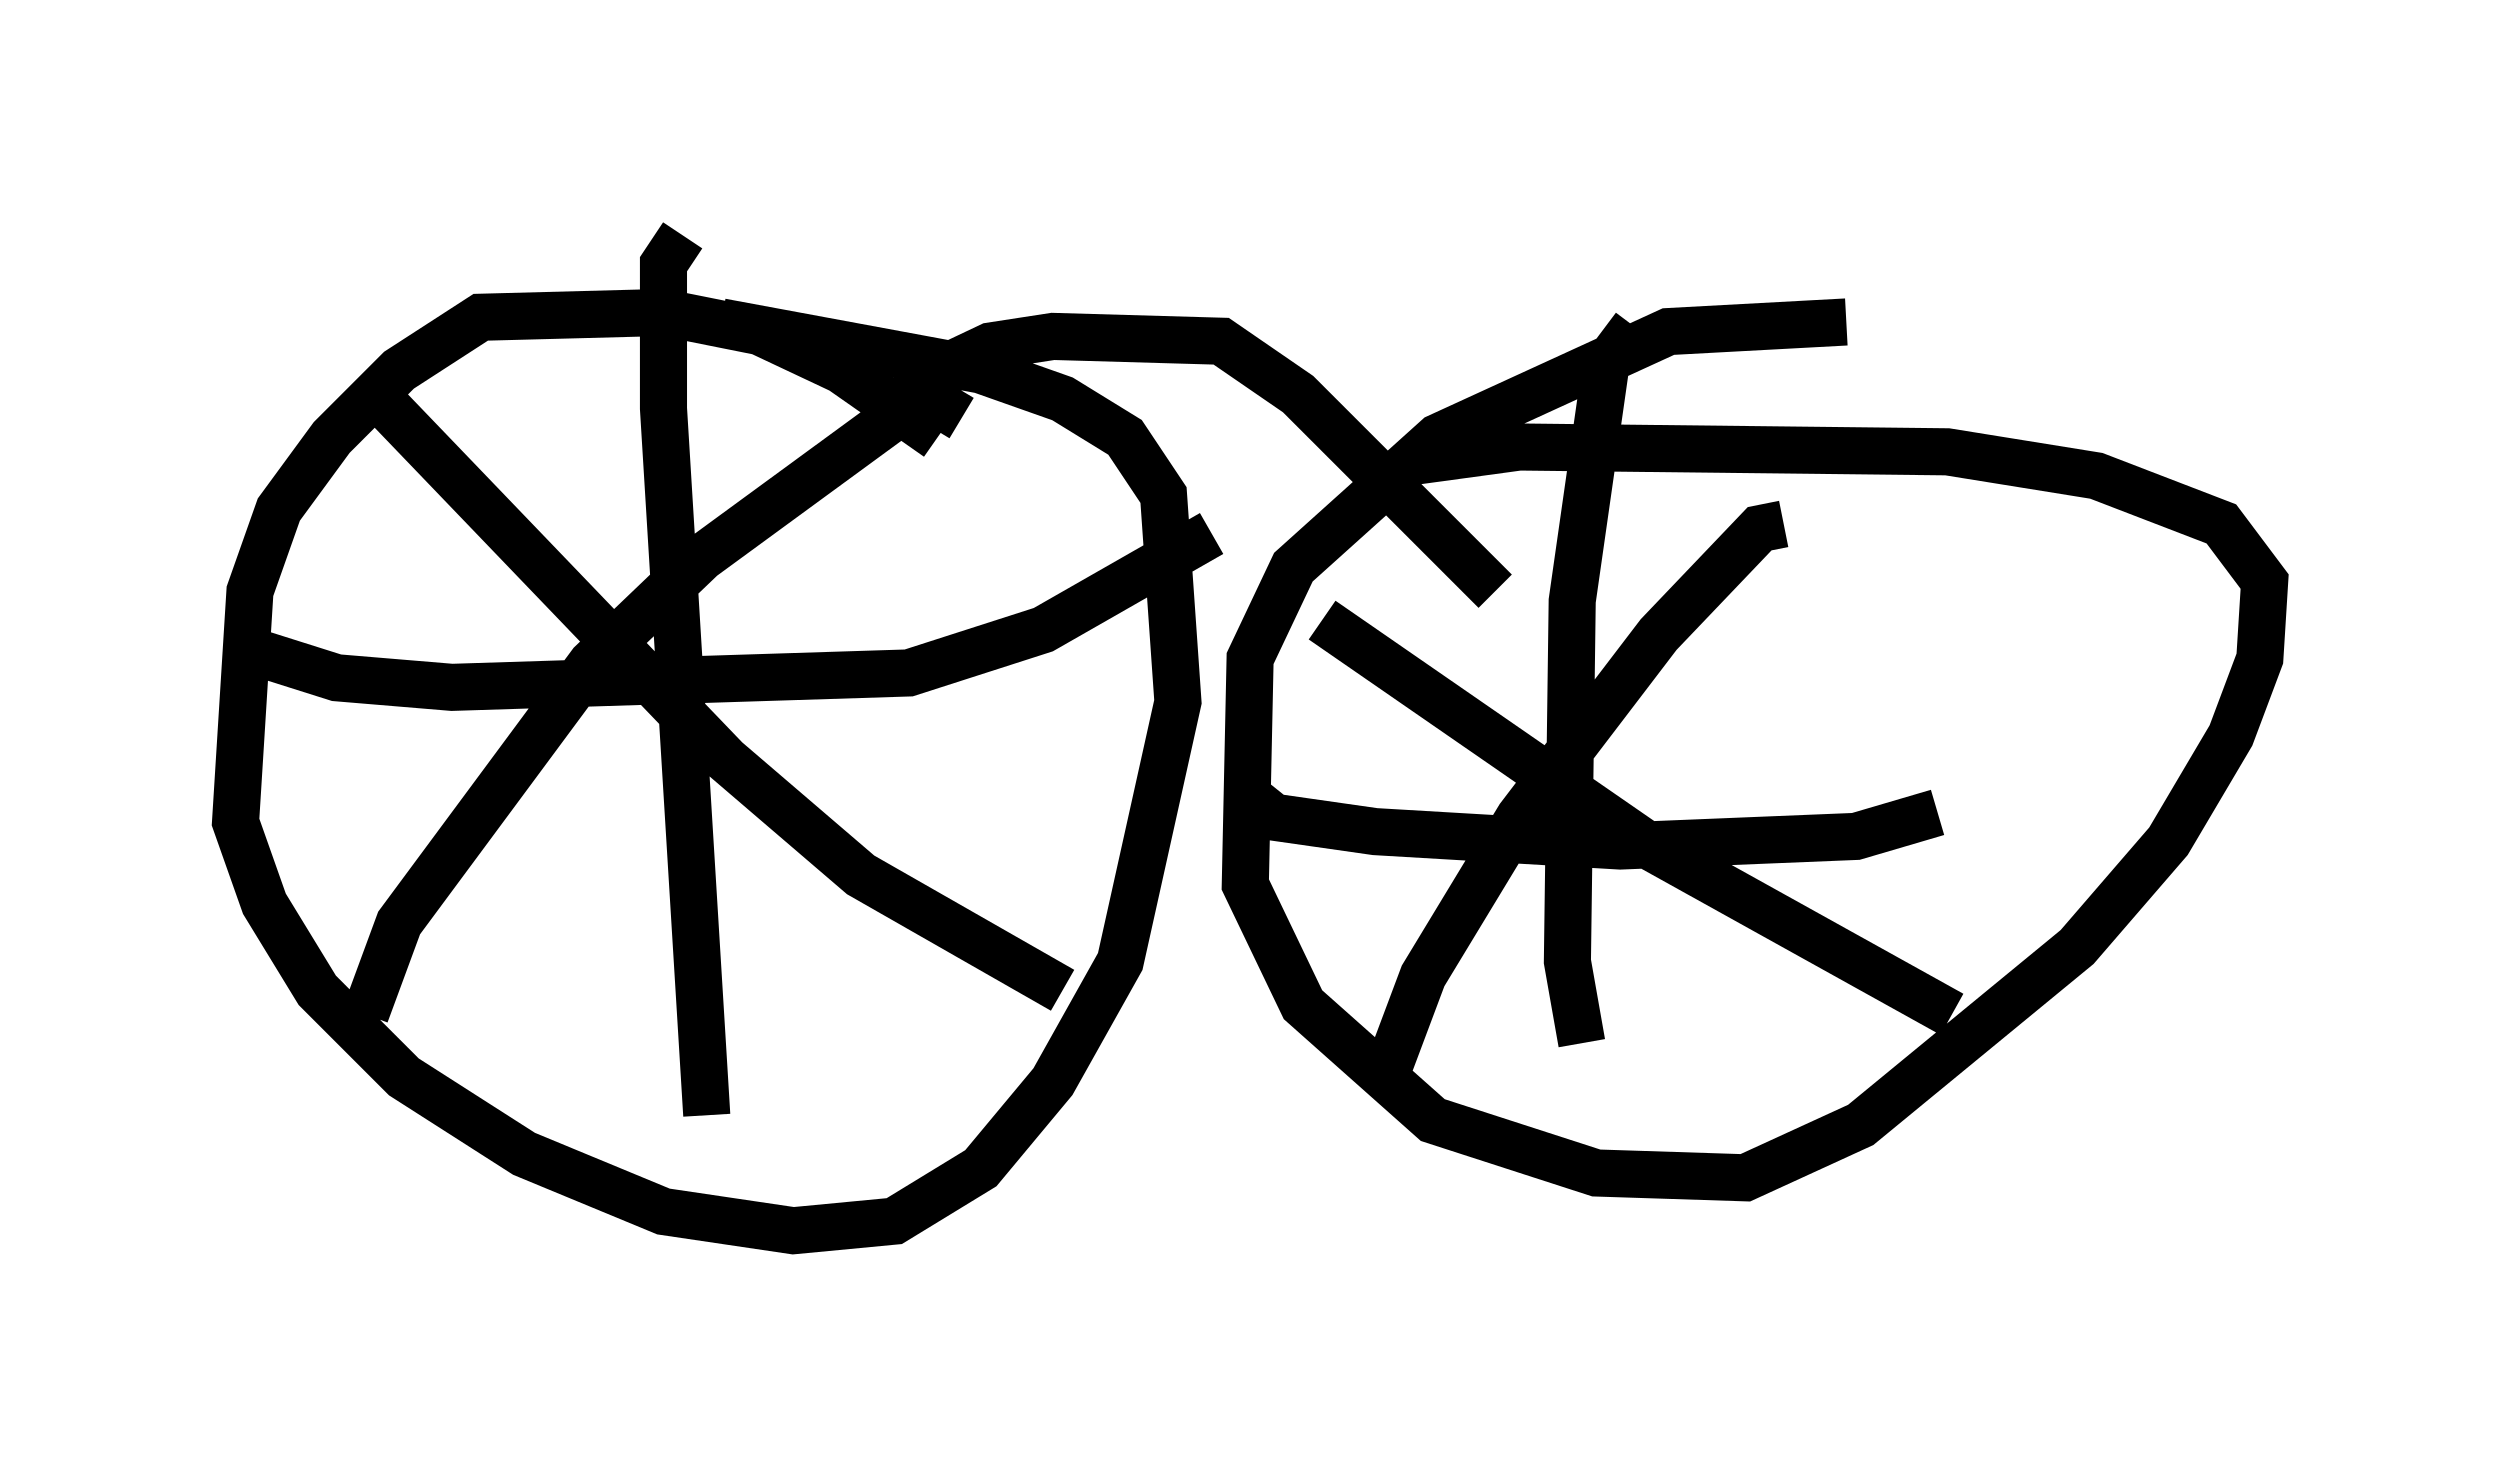 <?xml version="1.0" encoding="utf-8" ?>
<svg baseProfile="full" height="31.131" version="1.1" width="53.08" xmlns="http://www.w3.org/2000/svg" xmlns:ev="http://www.w3.org/2001/xml-events" xmlns:xlink="http://www.w3.org/1999/xlink"><defs /><rect fill="white" height="31.131" width="53.08" x="0" y="0" /><path d="M20.313, 10.615 m-0.408, -1.327 l-2.042, -1.429 -1.735, -0.817 l-2.042, -0.408 -3.879, 0.102 l-1.735, 1.123 -1.429, 1.429 l-1.123, 1.531 -0.613, 1.735 l-0.306, 4.9 0.613, 1.735 l1.123, 1.838 1.838, 1.838 l2.552, 1.633 2.96, 1.225 l2.756, 0.408 2.144, -0.204 l1.838, -1.123 1.531, -1.838 l1.429, -2.552 1.225, -5.513 l-0.306, -4.39 -0.817, -1.225 l-1.327, -0.817 -1.735, -0.613 l-5.513, -1.021 m-0.817, -1.838 l-0.408, 0.613 0.0, 3.063 l0.919, 15.006 m-9.8, -9.902 l1.94, 0.613 2.45, 0.204 l9.698, -0.306 2.858, -0.919 l3.573, -2.042 m-5.308, -2.45 l-0.51, -0.306 -0.817, 0.204 l-4.185, 3.063 -2.348, 2.246 l-4.083, 5.513 -0.715, 1.94 m0.204, -13.169 l7.452, 7.758 2.858, 2.45 l4.288, 2.45 m16.64, -14.19 l-3.777, 0.204 -4.9, 2.246 l-3.063, 2.756 -0.919, 1.94 l-0.102, 4.798 1.225, 2.552 l2.756, 2.45 3.471, 1.123 l3.165, 0.102 2.45, -1.123 l4.594, -3.777 1.94, -2.246 l1.327, -2.246 0.613, -1.633 l0.102, -1.633 -0.919, -1.225 l-2.654, -1.021 -3.165, -0.51 l-9.086, -0.102 -2.246, 0.306 m4.696, -2.858 l-0.613, 0.817 -0.715, 5.002 l-0.102, 7.656 0.306, 1.735 m-7.044, -5.206 l0.51, 0.408 2.144, 0.306 l5.206, 0.306 5.002, -0.204 l1.735, -0.51 m-3.267, -6.125 l-0.51, 0.102 -2.144, 2.246 l-2.96, 3.879 -2.042, 3.369 l-0.919, 2.45 m-1.225, -10.004 l6.942, 4.798 6.431, 3.573 m-22.356, -13.271 l1.94, -0.919 1.327, -0.204 l3.573, 0.102 1.633, 1.123 l4.185, 4.185 " fill="none" stroke="black" stroke-width="1" /></svg>